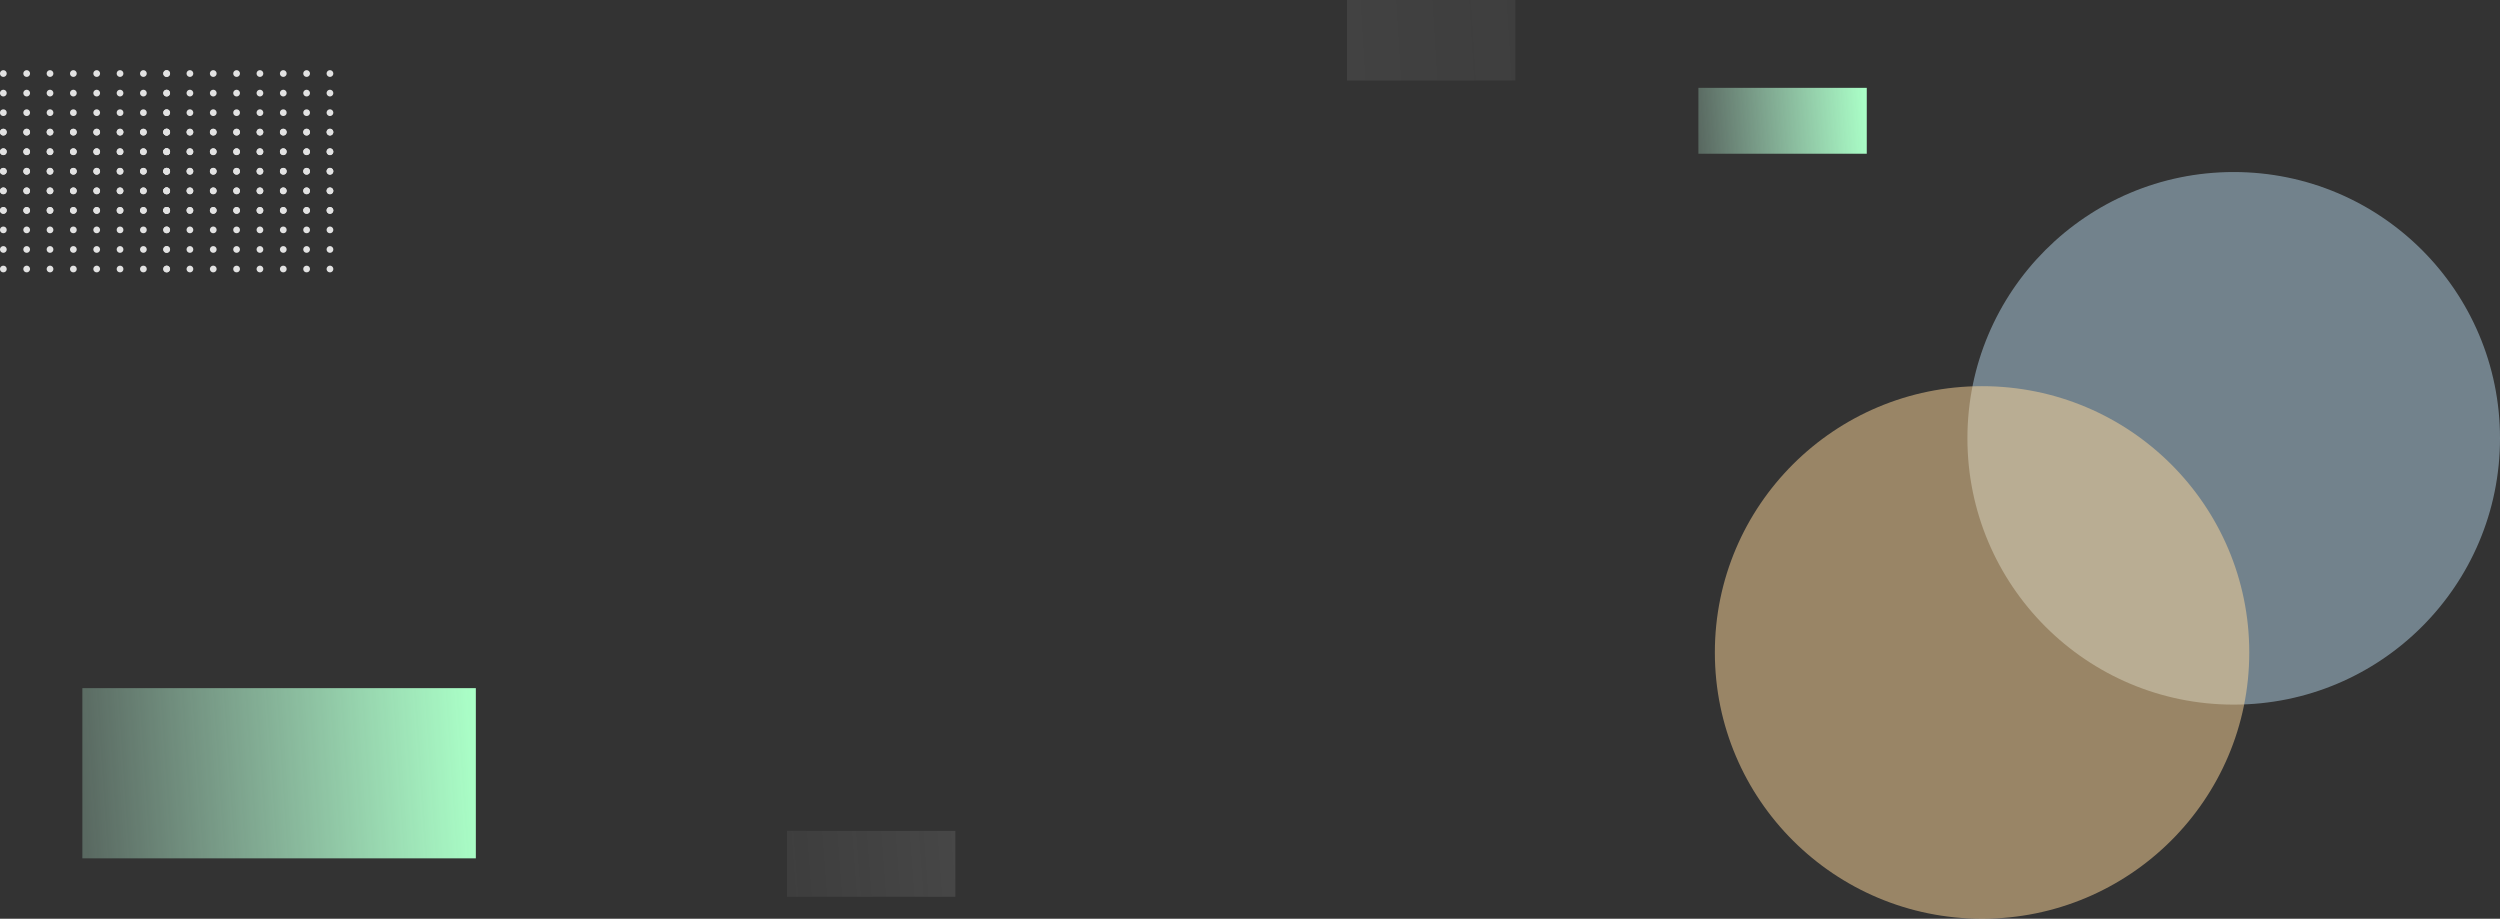 <svg xmlns="http://www.w3.org/2000/svg" xmlns:xlink="http://www.w3.org/1999/xlink" width="1366" height="502" viewBox="0 0 1366 502"><rect x="0" y="0" width="1366" height="502" fill="#333333" stroke="none"/><defs><style>.a{fill:#b2d1e5;opacity:0.503;}.b{fill:#ffd89a;opacity:0.502;}.c{fill:#e2e2e2;}.d{fill:url(#a);}.e{opacity:0.181;fill:url(#c);}.f{opacity:0.455;fill:url(#d);}</style><linearGradient id="a" x1="-0.373" y1="0.332" x2="1" y2="0.292" gradientUnits="objectBoundingBox"><stop offset="0" stop-color="#ccffea" stop-opacity="0"/><stop offset="1" stop-color="#aaffc7"/></linearGradient><linearGradient id="c" x1="-0.373" y1="0.332" x2="1" y2="0.292" gradientUnits="objectBoundingBox"><stop offset="0" stop-color="#aaa" stop-opacity="0.365"/><stop offset="1" stop-color="#c1c1c1" stop-opacity="0.765"/></linearGradient><linearGradient id="d" x1="-0.373" y1="0.332" x2="1" y2="0.292" gradientUnits="objectBoundingBox"><stop offset="0" stop-color="#aaa" stop-opacity="0.294"/><stop offset="1" stop-color="#a0a0a0" stop-opacity="0.224"/></linearGradient></defs><g transform="translate(-139 -2085)"><circle class="a" cx="145.5" cy="145.5" r="145.5" transform="translate(1214 2179)"/><ellipse class="b" cx="146" cy="145.5" rx="146" ry="145.5" transform="translate(1076 2296)"/><g transform="translate(-539 1584.352)"><g transform="translate(767.192 570.96)"><path class="c" d="M476.994,298.928a1.826,1.826,0,1,1-1.827-1.827A1.828,1.828,0,0,1,476.994,298.928Z" transform="translate(-473.341 -297.101)"/><path class="c" d="M492.136,298.928a1.827,1.827,0,1,1-1.827-1.827A1.828,1.828,0,0,1,492.136,298.928Z" transform="translate(-475.729 -297.101)"/><path class="c" d="M507.277,298.928a1.827,1.827,0,1,1-1.827-1.827A1.828,1.828,0,0,1,507.277,298.928Z" transform="translate(-478.117 -297.101)"/><path class="c" d="M522.418,298.928a1.827,1.827,0,1,1-1.827-1.827A1.828,1.828,0,0,1,522.418,298.928Z" transform="translate(-480.505 -297.101)"/><path class="c" d="M537.559,298.928a1.827,1.827,0,1,1-1.827-1.827A1.828,1.828,0,0,1,537.559,298.928Z" transform="translate(-482.894 -297.101)"/><path class="c" d="M552.7,298.928a1.826,1.826,0,1,1-1.827-1.827A1.827,1.827,0,0,1,552.7,298.928Z" transform="translate(-485.282 -297.101)"/><path class="c" d="M567.841,298.928a1.826,1.826,0,1,1-1.827-1.827A1.827,1.827,0,0,1,567.841,298.928Z" transform="translate(-487.67 -297.101)"/><path class="c" d="M582.983,298.928a1.827,1.827,0,1,1-1.827-1.827A1.828,1.828,0,0,1,582.983,298.928Z" transform="translate(-490.058 -297.101)"/><g transform="translate(0 10.694)"><path class="c" d="M476.994,311.625a1.826,1.826,0,1,1-1.827-1.827A1.827,1.827,0,0,1,476.994,311.625Z" transform="translate(-473.341 -309.798)"/><path class="c" d="M492.136,311.625a1.827,1.827,0,1,1-1.827-1.827A1.827,1.827,0,0,1,492.136,311.625Z" transform="translate(-475.729 -309.798)"/><path class="c" d="M507.277,311.625a1.827,1.827,0,1,1-1.827-1.827A1.827,1.827,0,0,1,507.277,311.625Z" transform="translate(-478.117 -309.798)"/><path class="c" d="M522.418,311.625a1.827,1.827,0,1,1-1.827-1.827A1.827,1.827,0,0,1,522.418,311.625Z" transform="translate(-480.506 -309.798)"/><path class="c" d="M537.559,311.625a1.827,1.827,0,1,1-1.827-1.827A1.827,1.827,0,0,1,537.559,311.625Z" transform="translate(-482.894 -309.798)"/><path class="c" d="M552.7,311.625a1.826,1.826,0,1,1-1.827-1.827A1.827,1.827,0,0,1,552.7,311.625Z" transform="translate(-485.282 -309.798)"/><path class="c" d="M567.841,311.625a1.826,1.826,0,1,1-1.827-1.827A1.826,1.826,0,0,1,567.841,311.625Z" transform="translate(-487.671 -309.798)"/><path class="c" d="M582.983,311.625a1.827,1.827,0,1,1-1.827-1.827A1.827,1.827,0,0,1,582.983,311.625Z" transform="translate(-490.059 -309.798)"/></g><g transform="translate(0 21.388)"><circle class="c" cx="1.827" cy="1.827" r="1.827" transform="translate(0 0)"/><path class="c" d="M492.136,324.321a1.827,1.827,0,1,1-1.827-1.827A1.827,1.827,0,0,1,492.136,324.321Z" transform="translate(-475.729 -322.494)"/><path class="c" d="M507.277,324.321a1.827,1.827,0,1,1-1.827-1.827A1.827,1.827,0,0,1,507.277,324.321Z" transform="translate(-478.117 -322.494)"/><circle class="c" cx="1.827" cy="1.827" r="1.827" transform="translate(38.259 0)"/><path class="c" d="M537.559,324.321a1.827,1.827,0,1,1-1.827-1.827A1.827,1.827,0,0,1,537.559,324.321Z" transform="translate(-482.894 -322.494)"/><circle class="c" cx="1.827" cy="1.827" r="1.827" transform="translate(63.765 0)"/><circle class="c" cx="1.827" cy="1.827" r="1.827" transform="translate(76.518 0)"/><path class="c" d="M582.983,324.321a1.827,1.827,0,1,1-1.827-1.827A1.827,1.827,0,0,1,582.983,324.321Z" transform="translate(-490.058 -322.494)"/></g><g transform="translate(0 32.082)"><path class="c" d="M476.994,337.018a1.826,1.826,0,1,1-1.827-1.827A1.827,1.827,0,0,1,476.994,337.018Z" transform="translate(-473.341 -335.191)"/><path class="c" d="M492.136,337.018a1.827,1.827,0,1,1-1.827-1.827A1.827,1.827,0,0,1,492.136,337.018Z" transform="translate(-475.729 -335.191)"/><path class="c" d="M507.277,337.018a1.827,1.827,0,1,1-1.827-1.827A1.827,1.827,0,0,1,507.277,337.018Z" transform="translate(-478.117 -335.191)"/><path class="c" d="M522.418,337.018a1.827,1.827,0,1,1-1.827-1.827A1.827,1.827,0,0,1,522.418,337.018Z" transform="translate(-480.506 -335.191)"/><path class="c" d="M537.559,337.018a1.827,1.827,0,1,1-1.827-1.827A1.827,1.827,0,0,1,537.559,337.018Z" transform="translate(-482.894 -335.191)"/><path class="c" d="M552.7,337.018a1.826,1.826,0,1,1-1.827-1.827A1.827,1.827,0,0,1,552.7,337.018Z" transform="translate(-485.282 -335.191)"/><path class="c" d="M567.841,337.018a1.826,1.826,0,1,1-1.827-1.827A1.826,1.826,0,0,1,567.841,337.018Z" transform="translate(-487.671 -335.191)"/><path class="c" d="M582.983,337.018a1.827,1.827,0,1,1-1.827-1.827A1.827,1.827,0,0,1,582.983,337.018Z" transform="translate(-490.059 -335.191)"/></g><g transform="translate(0 42.775)"><circle class="c" cx="1.827" cy="1.827" r="1.827" transform="translate(0 0)"/><path class="c" d="M492.136,349.714a1.827,1.827,0,1,1-1.827-1.827A1.827,1.827,0,0,1,492.136,349.714Z" transform="translate(-475.729 -347.887)"/><path class="c" d="M507.277,349.714a1.827,1.827,0,1,1-1.827-1.827A1.827,1.827,0,0,1,507.277,349.714Z" transform="translate(-478.117 -347.887)"/><circle class="c" cx="1.827" cy="1.827" r="1.827" transform="translate(38.259 0)"/><path class="c" d="M537.559,349.714a1.827,1.827,0,1,1-1.827-1.827A1.827,1.827,0,0,1,537.559,349.714Z" transform="translate(-482.894 -347.887)"/><circle class="c" cx="1.827" cy="1.827" r="1.827" transform="translate(63.765 0)"/><circle class="c" cx="1.827" cy="1.827" r="1.827" transform="translate(76.518 0)"/><path class="c" d="M582.983,349.714a1.827,1.827,0,1,1-1.827-1.827A1.827,1.827,0,0,1,582.983,349.714Z" transform="translate(-490.058 -347.887)"/></g><g transform="translate(0 53.47)"><circle class="c" cx="1.827" cy="1.827" r="1.827"/><path class="c" d="M492.136,362.411a1.827,1.827,0,1,1-1.827-1.827A1.827,1.827,0,0,1,492.136,362.411Z" transform="translate(-475.729 -360.584)"/><path class="c" d="M507.277,362.411a1.827,1.827,0,1,1-1.827-1.827A1.827,1.827,0,0,1,507.277,362.411Z" transform="translate(-478.117 -360.584)"/><circle class="c" cx="1.827" cy="1.827" r="1.827" transform="translate(38.259)"/><path class="c" d="M537.559,362.411a1.827,1.827,0,1,1-1.827-1.827A1.827,1.827,0,0,1,537.559,362.411Z" transform="translate(-482.894 -360.584)"/><circle class="c" cx="1.827" cy="1.827" r="1.827" transform="translate(63.765)"/><circle class="c" cx="1.827" cy="1.827" r="1.827" transform="translate(76.518)"/><path class="c" d="M582.983,362.411a1.827,1.827,0,1,1-1.827-1.827A1.827,1.827,0,0,1,582.983,362.411Z" transform="translate(-490.058 -360.584)"/></g><g transform="translate(0 64.163)"><path class="c" d="M476.994,375.107a1.826,1.826,0,1,1-1.827-1.827A1.827,1.827,0,0,1,476.994,375.107Z" transform="translate(-473.341 -373.28)"/><path class="c" d="M492.136,375.107a1.827,1.827,0,1,1-1.827-1.827A1.827,1.827,0,0,1,492.136,375.107Z" transform="translate(-475.729 -373.28)"/><path class="c" d="M507.277,375.107a1.827,1.827,0,1,1-1.827-1.827A1.827,1.827,0,0,1,507.277,375.107Z" transform="translate(-478.117 -373.28)"/><path class="c" d="M522.418,375.107a1.827,1.827,0,1,1-1.827-1.827A1.827,1.827,0,0,1,522.418,375.107Z" transform="translate(-480.506 -373.28)"/><path class="c" d="M537.559,375.107a1.827,1.827,0,1,1-1.827-1.827A1.827,1.827,0,0,1,537.559,375.107Z" transform="translate(-482.894 -373.28)"/><path class="c" d="M552.7,375.107a1.826,1.826,0,1,1-1.827-1.827A1.827,1.827,0,0,1,552.7,375.107Z" transform="translate(-485.282 -373.28)"/><path class="c" d="M567.841,375.107a1.826,1.826,0,1,1-1.827-1.827A1.826,1.826,0,0,1,567.841,375.107Z" transform="translate(-487.671 -373.28)"/><path class="c" d="M582.983,375.107a1.827,1.827,0,1,1-1.827-1.827A1.827,1.827,0,0,1,582.983,375.107Z" transform="translate(-490.059 -373.28)"/></g><g transform="translate(0 74.857)"><circle class="c" cx="1.827" cy="1.827" r="1.827"/><path class="c" d="M492.136,387.8a1.827,1.827,0,1,1-1.827-1.827A1.827,1.827,0,0,1,492.136,387.8Z" transform="translate(-475.729 -385.977)"/><path class="c" d="M507.277,387.8a1.827,1.827,0,1,1-1.827-1.827A1.827,1.827,0,0,1,507.277,387.8Z" transform="translate(-478.117 -385.977)"/><circle class="c" cx="1.827" cy="1.827" r="1.827" transform="translate(38.259)"/><path class="c" d="M537.559,387.8a1.827,1.827,0,1,1-1.827-1.827A1.827,1.827,0,0,1,537.559,387.8Z" transform="translate(-482.894 -385.977)"/><circle class="c" cx="1.827" cy="1.827" r="1.827" transform="translate(63.765)"/><circle class="c" cx="1.827" cy="1.827" r="1.827" transform="translate(76.518)"/><path class="c" d="M582.983,387.8a1.827,1.827,0,1,1-1.827-1.827A1.827,1.827,0,0,1,582.983,387.8Z" transform="translate(-490.058 -385.977)"/></g></g><g transform="translate(767.192 539)"><path class="c" d="M476.994,298.928a1.826,1.826,0,1,1-1.827-1.827A1.828,1.828,0,0,1,476.994,298.928Z" transform="translate(-473.341 -297.101)"/><path class="c" d="M492.136,298.928a1.827,1.827,0,1,1-1.827-1.827A1.828,1.828,0,0,1,492.136,298.928Z" transform="translate(-475.729 -297.101)"/><path class="c" d="M507.277,298.928a1.827,1.827,0,1,1-1.827-1.827A1.828,1.828,0,0,1,507.277,298.928Z" transform="translate(-478.117 -297.101)"/><path class="c" d="M522.418,298.928a1.827,1.827,0,1,1-1.827-1.827A1.828,1.828,0,0,1,522.418,298.928Z" transform="translate(-480.505 -297.101)"/><path class="c" d="M537.559,298.928a1.827,1.827,0,1,1-1.827-1.827A1.828,1.828,0,0,1,537.559,298.928Z" transform="translate(-482.894 -297.101)"/><path class="c" d="M552.7,298.928a1.826,1.826,0,1,1-1.827-1.827A1.827,1.827,0,0,1,552.7,298.928Z" transform="translate(-485.282 -297.101)"/><path class="c" d="M567.841,298.928a1.826,1.826,0,1,1-1.827-1.827A1.827,1.827,0,0,1,567.841,298.928Z" transform="translate(-487.67 -297.101)"/><path class="c" d="M582.983,298.928a1.827,1.827,0,1,1-1.827-1.827A1.828,1.828,0,0,1,582.983,298.928Z" transform="translate(-490.058 -297.101)"/><g transform="translate(0 10.694)"><path class="c" d="M476.994,311.625a1.826,1.826,0,1,1-1.827-1.827A1.827,1.827,0,0,1,476.994,311.625Z" transform="translate(-473.341 -309.798)"/><path class="c" d="M492.136,311.625a1.827,1.827,0,1,1-1.827-1.827A1.827,1.827,0,0,1,492.136,311.625Z" transform="translate(-475.729 -309.798)"/><path class="c" d="M507.277,311.625a1.827,1.827,0,1,1-1.827-1.827A1.827,1.827,0,0,1,507.277,311.625Z" transform="translate(-478.117 -309.798)"/><path class="c" d="M522.418,311.625a1.827,1.827,0,1,1-1.827-1.827A1.827,1.827,0,0,1,522.418,311.625Z" transform="translate(-480.506 -309.798)"/><path class="c" d="M537.559,311.625a1.827,1.827,0,1,1-1.827-1.827A1.827,1.827,0,0,1,537.559,311.625Z" transform="translate(-482.894 -309.798)"/><path class="c" d="M552.7,311.625a1.826,1.826,0,1,1-1.827-1.827A1.827,1.827,0,0,1,552.7,311.625Z" transform="translate(-485.282 -309.798)"/><path class="c" d="M567.841,311.625a1.826,1.826,0,1,1-1.827-1.827A1.826,1.826,0,0,1,567.841,311.625Z" transform="translate(-487.671 -309.798)"/><path class="c" d="M582.983,311.625a1.827,1.827,0,1,1-1.827-1.827A1.827,1.827,0,0,1,582.983,311.625Z" transform="translate(-490.059 -309.798)"/></g><g transform="translate(0 21.388)"><circle class="c" cx="1.827" cy="1.827" r="1.827" transform="translate(0 0)"/><path class="c" d="M492.136,324.321a1.827,1.827,0,1,1-1.827-1.827A1.827,1.827,0,0,1,492.136,324.321Z" transform="translate(-475.729 -322.494)"/><path class="c" d="M507.277,324.321a1.827,1.827,0,1,1-1.827-1.827A1.827,1.827,0,0,1,507.277,324.321Z" transform="translate(-478.117 -322.494)"/><circle class="c" cx="1.827" cy="1.827" r="1.827" transform="translate(38.259 0)"/><path class="c" d="M537.559,324.321a1.827,1.827,0,1,1-1.827-1.827A1.827,1.827,0,0,1,537.559,324.321Z" transform="translate(-482.894 -322.494)"/><circle class="c" cx="1.827" cy="1.827" r="1.827" transform="translate(63.765 0)"/><circle class="c" cx="1.827" cy="1.827" r="1.827" transform="translate(76.518 0)"/><path class="c" d="M582.983,324.321a1.827,1.827,0,1,1-1.827-1.827A1.827,1.827,0,0,1,582.983,324.321Z" transform="translate(-490.058 -322.494)"/></g><g transform="translate(0 32.082)"><path class="c" d="M476.994,337.018a1.826,1.826,0,1,1-1.827-1.827A1.827,1.827,0,0,1,476.994,337.018Z" transform="translate(-473.341 -335.191)"/><path class="c" d="M492.136,337.018a1.827,1.827,0,1,1-1.827-1.827A1.827,1.827,0,0,1,492.136,337.018Z" transform="translate(-475.729 -335.191)"/><path class="c" d="M507.277,337.018a1.827,1.827,0,1,1-1.827-1.827A1.827,1.827,0,0,1,507.277,337.018Z" transform="translate(-478.117 -335.191)"/><path class="c" d="M522.418,337.018a1.827,1.827,0,1,1-1.827-1.827A1.827,1.827,0,0,1,522.418,337.018Z" transform="translate(-480.506 -335.191)"/><path class="c" d="M537.559,337.018a1.827,1.827,0,1,1-1.827-1.827A1.827,1.827,0,0,1,537.559,337.018Z" transform="translate(-482.894 -335.191)"/><path class="c" d="M552.7,337.018a1.826,1.826,0,1,1-1.827-1.827A1.827,1.827,0,0,1,552.7,337.018Z" transform="translate(-485.282 -335.191)"/><path class="c" d="M567.841,337.018a1.826,1.826,0,1,1-1.827-1.827A1.826,1.826,0,0,1,567.841,337.018Z" transform="translate(-487.671 -335.191)"/><path class="c" d="M582.983,337.018a1.827,1.827,0,1,1-1.827-1.827A1.827,1.827,0,0,1,582.983,337.018Z" transform="translate(-490.059 -335.191)"/></g><g transform="translate(0 42.775)"><circle class="c" cx="1.827" cy="1.827" r="1.827" transform="translate(0 0)"/><path class="c" d="M492.136,349.714a1.827,1.827,0,1,1-1.827-1.827A1.827,1.827,0,0,1,492.136,349.714Z" transform="translate(-475.729 -347.887)"/><path class="c" d="M507.277,349.714a1.827,1.827,0,1,1-1.827-1.827A1.827,1.827,0,0,1,507.277,349.714Z" transform="translate(-478.117 -347.887)"/><circle class="c" cx="1.827" cy="1.827" r="1.827" transform="translate(38.259 0)"/><path class="c" d="M537.559,349.714a1.827,1.827,0,1,1-1.827-1.827A1.827,1.827,0,0,1,537.559,349.714Z" transform="translate(-482.894 -347.887)"/><circle class="c" cx="1.827" cy="1.827" r="1.827" transform="translate(63.765 0)"/><circle class="c" cx="1.827" cy="1.827" r="1.827" transform="translate(76.518 0)"/><path class="c" d="M582.983,349.714a1.827,1.827,0,1,1-1.827-1.827A1.827,1.827,0,0,1,582.983,349.714Z" transform="translate(-490.058 -347.887)"/></g><g transform="translate(0 53.47)"><circle class="c" cx="1.827" cy="1.827" r="1.827"/><path class="c" d="M492.136,362.411a1.827,1.827,0,1,1-1.827-1.827A1.827,1.827,0,0,1,492.136,362.411Z" transform="translate(-475.729 -360.584)"/><path class="c" d="M507.277,362.411a1.827,1.827,0,1,1-1.827-1.827A1.827,1.827,0,0,1,507.277,362.411Z" transform="translate(-478.117 -360.584)"/><circle class="c" cx="1.827" cy="1.827" r="1.827" transform="translate(38.259)"/><path class="c" d="M537.559,362.411a1.827,1.827,0,1,1-1.827-1.827A1.827,1.827,0,0,1,537.559,362.411Z" transform="translate(-482.894 -360.584)"/><circle class="c" cx="1.827" cy="1.827" r="1.827" transform="translate(63.765)"/><circle class="c" cx="1.827" cy="1.827" r="1.827" transform="translate(76.518)"/><path class="c" d="M582.983,362.411a1.827,1.827,0,1,1-1.827-1.827A1.827,1.827,0,0,1,582.983,362.411Z" transform="translate(-490.058 -360.584)"/></g><g transform="translate(0 64.163)"><path class="c" d="M476.994,375.107a1.826,1.826,0,1,1-1.827-1.827A1.827,1.827,0,0,1,476.994,375.107Z" transform="translate(-473.341 -373.28)"/><path class="c" d="M492.136,375.107a1.827,1.827,0,1,1-1.827-1.827A1.827,1.827,0,0,1,492.136,375.107Z" transform="translate(-475.729 -373.28)"/><path class="c" d="M507.277,375.107a1.827,1.827,0,1,1-1.827-1.827A1.827,1.827,0,0,1,507.277,375.107Z" transform="translate(-478.117 -373.28)"/><path class="c" d="M522.418,375.107a1.827,1.827,0,1,1-1.827-1.827A1.827,1.827,0,0,1,522.418,375.107Z" transform="translate(-480.506 -373.28)"/><path class="c" d="M537.559,375.107a1.827,1.827,0,1,1-1.827-1.827A1.827,1.827,0,0,1,537.559,375.107Z" transform="translate(-482.894 -373.28)"/><path class="c" d="M552.7,375.107a1.826,1.826,0,1,1-1.827-1.827A1.827,1.827,0,0,1,552.7,375.107Z" transform="translate(-485.282 -373.28)"/><path class="c" d="M567.841,375.107a1.826,1.826,0,1,1-1.827-1.827A1.826,1.826,0,0,1,567.841,375.107Z" transform="translate(-487.671 -373.28)"/><path class="c" d="M582.983,375.107a1.827,1.827,0,1,1-1.827-1.827A1.827,1.827,0,0,1,582.983,375.107Z" transform="translate(-490.059 -373.28)"/></g><g transform="translate(0 74.857)"><circle class="c" cx="1.827" cy="1.827" r="1.827"/><path class="c" d="M492.136,387.8a1.827,1.827,0,1,1-1.827-1.827A1.827,1.827,0,0,1,492.136,387.8Z" transform="translate(-475.729 -385.977)"/><path class="c" d="M507.277,387.8a1.827,1.827,0,1,1-1.827-1.827A1.827,1.827,0,0,1,507.277,387.8Z" transform="translate(-478.117 -385.977)"/><circle class="c" cx="1.827" cy="1.827" r="1.827" transform="translate(38.259)"/><path class="c" d="M537.559,387.8a1.827,1.827,0,1,1-1.827-1.827A1.827,1.827,0,0,1,537.559,387.8Z" transform="translate(-482.894 -385.977)"/><circle class="c" cx="1.827" cy="1.827" r="1.827" transform="translate(63.765)"/><circle class="c" cx="1.827" cy="1.827" r="1.827" transform="translate(76.518)"/><path class="c" d="M582.983,387.8a1.827,1.827,0,1,1-1.827-1.827A1.827,1.827,0,0,1,582.983,387.8Z" transform="translate(-490.058 -385.977)"/></g></g><g transform="translate(678 570.96)"><path class="c" d="M476.994,298.928a1.826,1.826,0,1,1-1.827-1.827A1.828,1.828,0,0,1,476.994,298.928Z" transform="translate(-473.341 -297.101)"/><path class="c" d="M492.136,298.928a1.827,1.827,0,1,1-1.827-1.827A1.828,1.828,0,0,1,492.136,298.928Z" transform="translate(-475.729 -297.101)"/><path class="c" d="M507.277,298.928a1.827,1.827,0,1,1-1.827-1.827A1.828,1.828,0,0,1,507.277,298.928Z" transform="translate(-478.117 -297.101)"/><path class="c" d="M522.418,298.928a1.827,1.827,0,1,1-1.827-1.827A1.828,1.828,0,0,1,522.418,298.928Z" transform="translate(-480.505 -297.101)"/><path class="c" d="M537.559,298.928a1.827,1.827,0,1,1-1.827-1.827A1.828,1.828,0,0,1,537.559,298.928Z" transform="translate(-482.894 -297.101)"/><path class="c" d="M552.7,298.928a1.826,1.826,0,1,1-1.827-1.827A1.827,1.827,0,0,1,552.7,298.928Z" transform="translate(-485.282 -297.101)"/><path class="c" d="M567.841,298.928a1.826,1.826,0,1,1-1.827-1.827A1.827,1.827,0,0,1,567.841,298.928Z" transform="translate(-487.67 -297.101)"/><path class="c" d="M582.983,298.928a1.827,1.827,0,1,1-1.827-1.827A1.828,1.828,0,0,1,582.983,298.928Z" transform="translate(-490.058 -297.101)"/><g transform="translate(0 10.694)"><path class="c" d="M476.994,311.625a1.826,1.826,0,1,1-1.827-1.827A1.827,1.827,0,0,1,476.994,311.625Z" transform="translate(-473.341 -309.798)"/><path class="c" d="M492.136,311.625a1.827,1.827,0,1,1-1.827-1.827A1.827,1.827,0,0,1,492.136,311.625Z" transform="translate(-475.729 -309.798)"/><path class="c" d="M507.277,311.625a1.827,1.827,0,1,1-1.827-1.827A1.827,1.827,0,0,1,507.277,311.625Z" transform="translate(-478.117 -309.798)"/><path class="c" d="M522.418,311.625a1.827,1.827,0,1,1-1.827-1.827A1.827,1.827,0,0,1,522.418,311.625Z" transform="translate(-480.506 -309.798)"/><path class="c" d="M537.559,311.625a1.827,1.827,0,1,1-1.827-1.827A1.827,1.827,0,0,1,537.559,311.625Z" transform="translate(-482.894 -309.798)"/><path class="c" d="M552.7,311.625a1.826,1.826,0,1,1-1.827-1.827A1.827,1.827,0,0,1,552.7,311.625Z" transform="translate(-485.282 -309.798)"/><path class="c" d="M567.841,311.625a1.826,1.826,0,1,1-1.827-1.827A1.826,1.826,0,0,1,567.841,311.625Z" transform="translate(-487.671 -309.798)"/><path class="c" d="M582.983,311.625a1.827,1.827,0,1,1-1.827-1.827A1.827,1.827,0,0,1,582.983,311.625Z" transform="translate(-490.059 -309.798)"/></g><g transform="translate(0 21.388)"><circle class="c" cx="1.827" cy="1.827" r="1.827" transform="translate(0 0)"/><path class="c" d="M492.136,324.321a1.827,1.827,0,1,1-1.827-1.827A1.827,1.827,0,0,1,492.136,324.321Z" transform="translate(-475.729 -322.494)"/><path class="c" d="M507.277,324.321a1.827,1.827,0,1,1-1.827-1.827A1.827,1.827,0,0,1,507.277,324.321Z" transform="translate(-478.117 -322.494)"/><circle class="c" cx="1.827" cy="1.827" r="1.827" transform="translate(38.259 0)"/><path class="c" d="M537.559,324.321a1.827,1.827,0,1,1-1.827-1.827A1.827,1.827,0,0,1,537.559,324.321Z" transform="translate(-482.894 -322.494)"/><circle class="c" cx="1.827" cy="1.827" r="1.827" transform="translate(63.765 0)"/><circle class="c" cx="1.827" cy="1.827" r="1.827" transform="translate(76.518 0)"/><path class="c" d="M582.983,324.321a1.827,1.827,0,1,1-1.827-1.827A1.827,1.827,0,0,1,582.983,324.321Z" transform="translate(-490.058 -322.494)"/></g><g transform="translate(0 32.082)"><path class="c" d="M476.994,337.018a1.826,1.826,0,1,1-1.827-1.827A1.827,1.827,0,0,1,476.994,337.018Z" transform="translate(-473.341 -335.191)"/><path class="c" d="M492.136,337.018a1.827,1.827,0,1,1-1.827-1.827A1.827,1.827,0,0,1,492.136,337.018Z" transform="translate(-475.729 -335.191)"/><path class="c" d="M507.277,337.018a1.827,1.827,0,1,1-1.827-1.827A1.827,1.827,0,0,1,507.277,337.018Z" transform="translate(-478.117 -335.191)"/><path class="c" d="M522.418,337.018a1.827,1.827,0,1,1-1.827-1.827A1.827,1.827,0,0,1,522.418,337.018Z" transform="translate(-480.506 -335.191)"/><path class="c" d="M537.559,337.018a1.827,1.827,0,1,1-1.827-1.827A1.827,1.827,0,0,1,537.559,337.018Z" transform="translate(-482.894 -335.191)"/><path class="c" d="M552.7,337.018a1.826,1.826,0,1,1-1.827-1.827A1.827,1.827,0,0,1,552.7,337.018Z" transform="translate(-485.282 -335.191)"/><path class="c" d="M567.841,337.018a1.826,1.826,0,1,1-1.827-1.827A1.826,1.826,0,0,1,567.841,337.018Z" transform="translate(-487.671 -335.191)"/><path class="c" d="M582.983,337.018a1.827,1.827,0,1,1-1.827-1.827A1.827,1.827,0,0,1,582.983,337.018Z" transform="translate(-490.059 -335.191)"/></g><g transform="translate(0 42.775)"><circle class="c" cx="1.827" cy="1.827" r="1.827" transform="translate(0 0)"/><path class="c" d="M492.136,349.714a1.827,1.827,0,1,1-1.827-1.827A1.827,1.827,0,0,1,492.136,349.714Z" transform="translate(-475.729 -347.887)"/><path class="c" d="M507.277,349.714a1.827,1.827,0,1,1-1.827-1.827A1.827,1.827,0,0,1,507.277,349.714Z" transform="translate(-478.117 -347.887)"/><circle class="c" cx="1.827" cy="1.827" r="1.827" transform="translate(38.259 0)"/><path class="c" d="M537.559,349.714a1.827,1.827,0,1,1-1.827-1.827A1.827,1.827,0,0,1,537.559,349.714Z" transform="translate(-482.894 -347.887)"/><circle class="c" cx="1.827" cy="1.827" r="1.827" transform="translate(63.765 0)"/><circle class="c" cx="1.827" cy="1.827" r="1.827" transform="translate(76.518 0)"/><path class="c" d="M582.983,349.714a1.827,1.827,0,1,1-1.827-1.827A1.827,1.827,0,0,1,582.983,349.714Z" transform="translate(-490.058 -347.887)"/></g><g transform="translate(0 53.47)"><circle class="c" cx="1.827" cy="1.827" r="1.827"/><path class="c" d="M492.136,362.411a1.827,1.827,0,1,1-1.827-1.827A1.827,1.827,0,0,1,492.136,362.411Z" transform="translate(-475.729 -360.584)"/><path class="c" d="M507.277,362.411a1.827,1.827,0,1,1-1.827-1.827A1.827,1.827,0,0,1,507.277,362.411Z" transform="translate(-478.117 -360.584)"/><circle class="c" cx="1.827" cy="1.827" r="1.827" transform="translate(38.259)"/><path class="c" d="M537.559,362.411a1.827,1.827,0,1,1-1.827-1.827A1.827,1.827,0,0,1,537.559,362.411Z" transform="translate(-482.894 -360.584)"/><circle class="c" cx="1.827" cy="1.827" r="1.827" transform="translate(63.765)"/><circle class="c" cx="1.827" cy="1.827" r="1.827" transform="translate(76.518)"/><path class="c" d="M582.983,362.411a1.827,1.827,0,1,1-1.827-1.827A1.827,1.827,0,0,1,582.983,362.411Z" transform="translate(-490.058 -360.584)"/></g><g transform="translate(0 64.163)"><path class="c" d="M476.994,375.107a1.826,1.826,0,1,1-1.827-1.827A1.827,1.827,0,0,1,476.994,375.107Z" transform="translate(-473.341 -373.28)"/><path class="c" d="M492.136,375.107a1.827,1.827,0,1,1-1.827-1.827A1.827,1.827,0,0,1,492.136,375.107Z" transform="translate(-475.729 -373.28)"/><path class="c" d="M507.277,375.107a1.827,1.827,0,1,1-1.827-1.827A1.827,1.827,0,0,1,507.277,375.107Z" transform="translate(-478.117 -373.28)"/><path class="c" d="M522.418,375.107a1.827,1.827,0,1,1-1.827-1.827A1.827,1.827,0,0,1,522.418,375.107Z" transform="translate(-480.506 -373.28)"/><path class="c" d="M537.559,375.107a1.827,1.827,0,1,1-1.827-1.827A1.827,1.827,0,0,1,537.559,375.107Z" transform="translate(-482.894 -373.28)"/><path class="c" d="M552.7,375.107a1.826,1.826,0,1,1-1.827-1.827A1.827,1.827,0,0,1,552.7,375.107Z" transform="translate(-485.282 -373.28)"/><path class="c" d="M567.841,375.107a1.826,1.826,0,1,1-1.827-1.827A1.826,1.826,0,0,1,567.841,375.107Z" transform="translate(-487.671 -373.28)"/><path class="c" d="M582.983,375.107a1.827,1.827,0,1,1-1.827-1.827A1.827,1.827,0,0,1,582.983,375.107Z" transform="translate(-490.059 -373.28)"/></g><g transform="translate(0 74.857)"><circle class="c" cx="1.827" cy="1.827" r="1.827"/><path class="c" d="M492.136,387.8a1.827,1.827,0,1,1-1.827-1.827A1.827,1.827,0,0,1,492.136,387.8Z" transform="translate(-475.729 -385.977)"/><path class="c" d="M507.277,387.8a1.827,1.827,0,1,1-1.827-1.827A1.827,1.827,0,0,1,507.277,387.8Z" transform="translate(-478.117 -385.977)"/><circle class="c" cx="1.827" cy="1.827" r="1.827" transform="translate(38.259)"/><path class="c" d="M537.559,387.8a1.827,1.827,0,1,1-1.827-1.827A1.827,1.827,0,0,1,537.559,387.8Z" transform="translate(-482.894 -385.977)"/><circle class="c" cx="1.827" cy="1.827" r="1.827" transform="translate(63.765)"/><circle class="c" cx="1.827" cy="1.827" r="1.827" transform="translate(76.518)"/><path class="c" d="M582.983,387.8a1.827,1.827,0,1,1-1.827-1.827A1.827,1.827,0,0,1,582.983,387.8Z" transform="translate(-490.058 -385.977)"/></g></g><g transform="translate(678 539)"><path class="c" d="M476.994,298.928a1.826,1.826,0,1,1-1.827-1.827A1.828,1.828,0,0,1,476.994,298.928Z" transform="translate(-473.341 -297.101)"/><path class="c" d="M492.136,298.928a1.827,1.827,0,1,1-1.827-1.827A1.828,1.828,0,0,1,492.136,298.928Z" transform="translate(-475.729 -297.101)"/><path class="c" d="M507.277,298.928a1.827,1.827,0,1,1-1.827-1.827A1.828,1.828,0,0,1,507.277,298.928Z" transform="translate(-478.117 -297.101)"/><path class="c" d="M522.418,298.928a1.827,1.827,0,1,1-1.827-1.827A1.828,1.828,0,0,1,522.418,298.928Z" transform="translate(-480.505 -297.101)"/><path class="c" d="M537.559,298.928a1.827,1.827,0,1,1-1.827-1.827A1.828,1.828,0,0,1,537.559,298.928Z" transform="translate(-482.894 -297.101)"/><path class="c" d="M552.7,298.928a1.826,1.826,0,1,1-1.827-1.827A1.827,1.827,0,0,1,552.7,298.928Z" transform="translate(-485.282 -297.101)"/><path class="c" d="M567.841,298.928a1.826,1.826,0,1,1-1.827-1.827A1.827,1.827,0,0,1,567.841,298.928Z" transform="translate(-487.67 -297.101)"/><path class="c" d="M582.983,298.928a1.827,1.827,0,1,1-1.827-1.827A1.828,1.828,0,0,1,582.983,298.928Z" transform="translate(-490.058 -297.101)"/><g transform="translate(0 10.694)"><path class="c" d="M476.994,311.625a1.826,1.826,0,1,1-1.827-1.827A1.827,1.827,0,0,1,476.994,311.625Z" transform="translate(-473.341 -309.798)"/><path class="c" d="M492.136,311.625a1.827,1.827,0,1,1-1.827-1.827A1.827,1.827,0,0,1,492.136,311.625Z" transform="translate(-475.729 -309.798)"/><path class="c" d="M507.277,311.625a1.827,1.827,0,1,1-1.827-1.827A1.827,1.827,0,0,1,507.277,311.625Z" transform="translate(-478.117 -309.798)"/><path class="c" d="M522.418,311.625a1.827,1.827,0,1,1-1.827-1.827A1.827,1.827,0,0,1,522.418,311.625Z" transform="translate(-480.506 -309.798)"/><path class="c" d="M537.559,311.625a1.827,1.827,0,1,1-1.827-1.827A1.827,1.827,0,0,1,537.559,311.625Z" transform="translate(-482.894 -309.798)"/><path class="c" d="M552.7,311.625a1.826,1.826,0,1,1-1.827-1.827A1.827,1.827,0,0,1,552.7,311.625Z" transform="translate(-485.282 -309.798)"/><path class="c" d="M567.841,311.625a1.826,1.826,0,1,1-1.827-1.827A1.826,1.826,0,0,1,567.841,311.625Z" transform="translate(-487.671 -309.798)"/><path class="c" d="M582.983,311.625a1.827,1.827,0,1,1-1.827-1.827A1.827,1.827,0,0,1,582.983,311.625Z" transform="translate(-490.059 -309.798)"/></g><g transform="translate(0 21.388)"><circle class="c" cx="1.827" cy="1.827" r="1.827" transform="translate(0 0)"/><path class="c" d="M492.136,324.321a1.827,1.827,0,1,1-1.827-1.827A1.827,1.827,0,0,1,492.136,324.321Z" transform="translate(-475.729 -322.494)"/><path class="c" d="M507.277,324.321a1.827,1.827,0,1,1-1.827-1.827A1.827,1.827,0,0,1,507.277,324.321Z" transform="translate(-478.117 -322.494)"/><circle class="c" cx="1.827" cy="1.827" r="1.827" transform="translate(38.259 0)"/><path class="c" d="M537.559,324.321a1.827,1.827,0,1,1-1.827-1.827A1.827,1.827,0,0,1,537.559,324.321Z" transform="translate(-482.894 -322.494)"/><circle class="c" cx="1.827" cy="1.827" r="1.827" transform="translate(63.765 0)"/><circle class="c" cx="1.827" cy="1.827" r="1.827" transform="translate(76.518 0)"/><path class="c" d="M582.983,324.321a1.827,1.827,0,1,1-1.827-1.827A1.827,1.827,0,0,1,582.983,324.321Z" transform="translate(-490.058 -322.494)"/></g><g transform="translate(0 32.082)"><path class="c" d="M476.994,337.018a1.826,1.826,0,1,1-1.827-1.827A1.827,1.827,0,0,1,476.994,337.018Z" transform="translate(-473.341 -335.191)"/><path class="c" d="M492.136,337.018a1.827,1.827,0,1,1-1.827-1.827A1.827,1.827,0,0,1,492.136,337.018Z" transform="translate(-475.729 -335.191)"/><path class="c" d="M507.277,337.018a1.827,1.827,0,1,1-1.827-1.827A1.827,1.827,0,0,1,507.277,337.018Z" transform="translate(-478.117 -335.191)"/><path class="c" d="M522.418,337.018a1.827,1.827,0,1,1-1.827-1.827A1.827,1.827,0,0,1,522.418,337.018Z" transform="translate(-480.506 -335.191)"/><path class="c" d="M537.559,337.018a1.827,1.827,0,1,1-1.827-1.827A1.827,1.827,0,0,1,537.559,337.018Z" transform="translate(-482.894 -335.191)"/><path class="c" d="M552.7,337.018a1.826,1.826,0,1,1-1.827-1.827A1.827,1.827,0,0,1,552.7,337.018Z" transform="translate(-485.282 -335.191)"/><path class="c" d="M567.841,337.018a1.826,1.826,0,1,1-1.827-1.827A1.826,1.826,0,0,1,567.841,337.018Z" transform="translate(-487.671 -335.191)"/><path class="c" d="M582.983,337.018a1.827,1.827,0,1,1-1.827-1.827A1.827,1.827,0,0,1,582.983,337.018Z" transform="translate(-490.059 -335.191)"/></g><g transform="translate(0 42.775)"><circle class="c" cx="1.827" cy="1.827" r="1.827" transform="translate(0 0)"/><path class="c" d="M492.136,349.714a1.827,1.827,0,1,1-1.827-1.827A1.827,1.827,0,0,1,492.136,349.714Z" transform="translate(-475.729 -347.887)"/><path class="c" d="M507.277,349.714a1.827,1.827,0,1,1-1.827-1.827A1.827,1.827,0,0,1,507.277,349.714Z" transform="translate(-478.117 -347.887)"/><circle class="c" cx="1.827" cy="1.827" r="1.827" transform="translate(38.259 0)"/><path class="c" d="M537.559,349.714a1.827,1.827,0,1,1-1.827-1.827A1.827,1.827,0,0,1,537.559,349.714Z" transform="translate(-482.894 -347.887)"/><circle class="c" cx="1.827" cy="1.827" r="1.827" transform="translate(63.765 0)"/><circle class="c" cx="1.827" cy="1.827" r="1.827" transform="translate(76.518 0)"/><path class="c" d="M582.983,349.714a1.827,1.827,0,1,1-1.827-1.827A1.827,1.827,0,0,1,582.983,349.714Z" transform="translate(-490.058 -347.887)"/></g><g transform="translate(0 53.47)"><circle class="c" cx="1.827" cy="1.827" r="1.827"/><path class="c" d="M492.136,362.411a1.827,1.827,0,1,1-1.827-1.827A1.827,1.827,0,0,1,492.136,362.411Z" transform="translate(-475.729 -360.584)"/><path class="c" d="M507.277,362.411a1.827,1.827,0,1,1-1.827-1.827A1.827,1.827,0,0,1,507.277,362.411Z" transform="translate(-478.117 -360.584)"/><circle class="c" cx="1.827" cy="1.827" r="1.827" transform="translate(38.259)"/><path class="c" d="M537.559,362.411a1.827,1.827,0,1,1-1.827-1.827A1.827,1.827,0,0,1,537.559,362.411Z" transform="translate(-482.894 -360.584)"/><circle class="c" cx="1.827" cy="1.827" r="1.827" transform="translate(63.765)"/><circle class="c" cx="1.827" cy="1.827" r="1.827" transform="translate(76.518)"/><path class="c" d="M582.983,362.411a1.827,1.827,0,1,1-1.827-1.827A1.827,1.827,0,0,1,582.983,362.411Z" transform="translate(-490.058 -360.584)"/></g><g transform="translate(0 64.163)"><path class="c" d="M476.994,375.107a1.826,1.826,0,1,1-1.827-1.827A1.827,1.827,0,0,1,476.994,375.107Z" transform="translate(-473.341 -373.28)"/><path class="c" d="M492.136,375.107a1.827,1.827,0,1,1-1.827-1.827A1.827,1.827,0,0,1,492.136,375.107Z" transform="translate(-475.729 -373.28)"/><path class="c" d="M507.277,375.107a1.827,1.827,0,1,1-1.827-1.827A1.827,1.827,0,0,1,507.277,375.107Z" transform="translate(-478.117 -373.28)"/><path class="c" d="M522.418,375.107a1.827,1.827,0,1,1-1.827-1.827A1.827,1.827,0,0,1,522.418,375.107Z" transform="translate(-480.506 -373.28)"/><path class="c" d="M537.559,375.107a1.827,1.827,0,1,1-1.827-1.827A1.827,1.827,0,0,1,537.559,375.107Z" transform="translate(-482.894 -373.28)"/><path class="c" d="M552.7,375.107a1.826,1.826,0,1,1-1.827-1.827A1.827,1.827,0,0,1,552.7,375.107Z" transform="translate(-485.282 -373.28)"/><path class="c" d="M567.841,375.107a1.826,1.826,0,1,1-1.827-1.827A1.826,1.826,0,0,1,567.841,375.107Z" transform="translate(-487.671 -373.28)"/><path class="c" d="M582.983,375.107a1.827,1.827,0,1,1-1.827-1.827A1.827,1.827,0,0,1,582.983,375.107Z" transform="translate(-490.059 -373.28)"/></g><g transform="translate(0 74.857)"><circle class="c" cx="1.827" cy="1.827" r="1.827"/><path class="c" d="M492.136,387.8a1.827,1.827,0,1,1-1.827-1.827A1.827,1.827,0,0,1,492.136,387.8Z" transform="translate(-475.729 -385.977)"/><path class="c" d="M507.277,387.8a1.827,1.827,0,1,1-1.827-1.827A1.827,1.827,0,0,1,507.277,387.8Z" transform="translate(-478.117 -385.977)"/><circle class="c" cx="1.827" cy="1.827" r="1.827" transform="translate(38.259)"/><path class="c" d="M537.559,387.8a1.827,1.827,0,1,1-1.827-1.827A1.827,1.827,0,0,1,537.559,387.8Z" transform="translate(-482.894 -385.977)"/><circle class="c" cx="1.827" cy="1.827" r="1.827" transform="translate(63.765)"/><circle class="c" cx="1.827" cy="1.827" r="1.827" transform="translate(76.518)"/><path class="c" d="M582.983,387.8a1.827,1.827,0,1,1-1.827-1.827A1.827,1.827,0,0,1,582.983,387.8Z" transform="translate(-490.058 -385.977)"/></g></g></g><rect class="d" width="215" height="93" transform="translate(184 2461)"/><rect class="d" width="92" height="36" transform="translate(1067 2133)"/><rect class="e" width="92" height="36" transform="translate(569 2539)"/><rect class="f" width="92" height="44" transform="translate(875 2085)"/></g></svg>